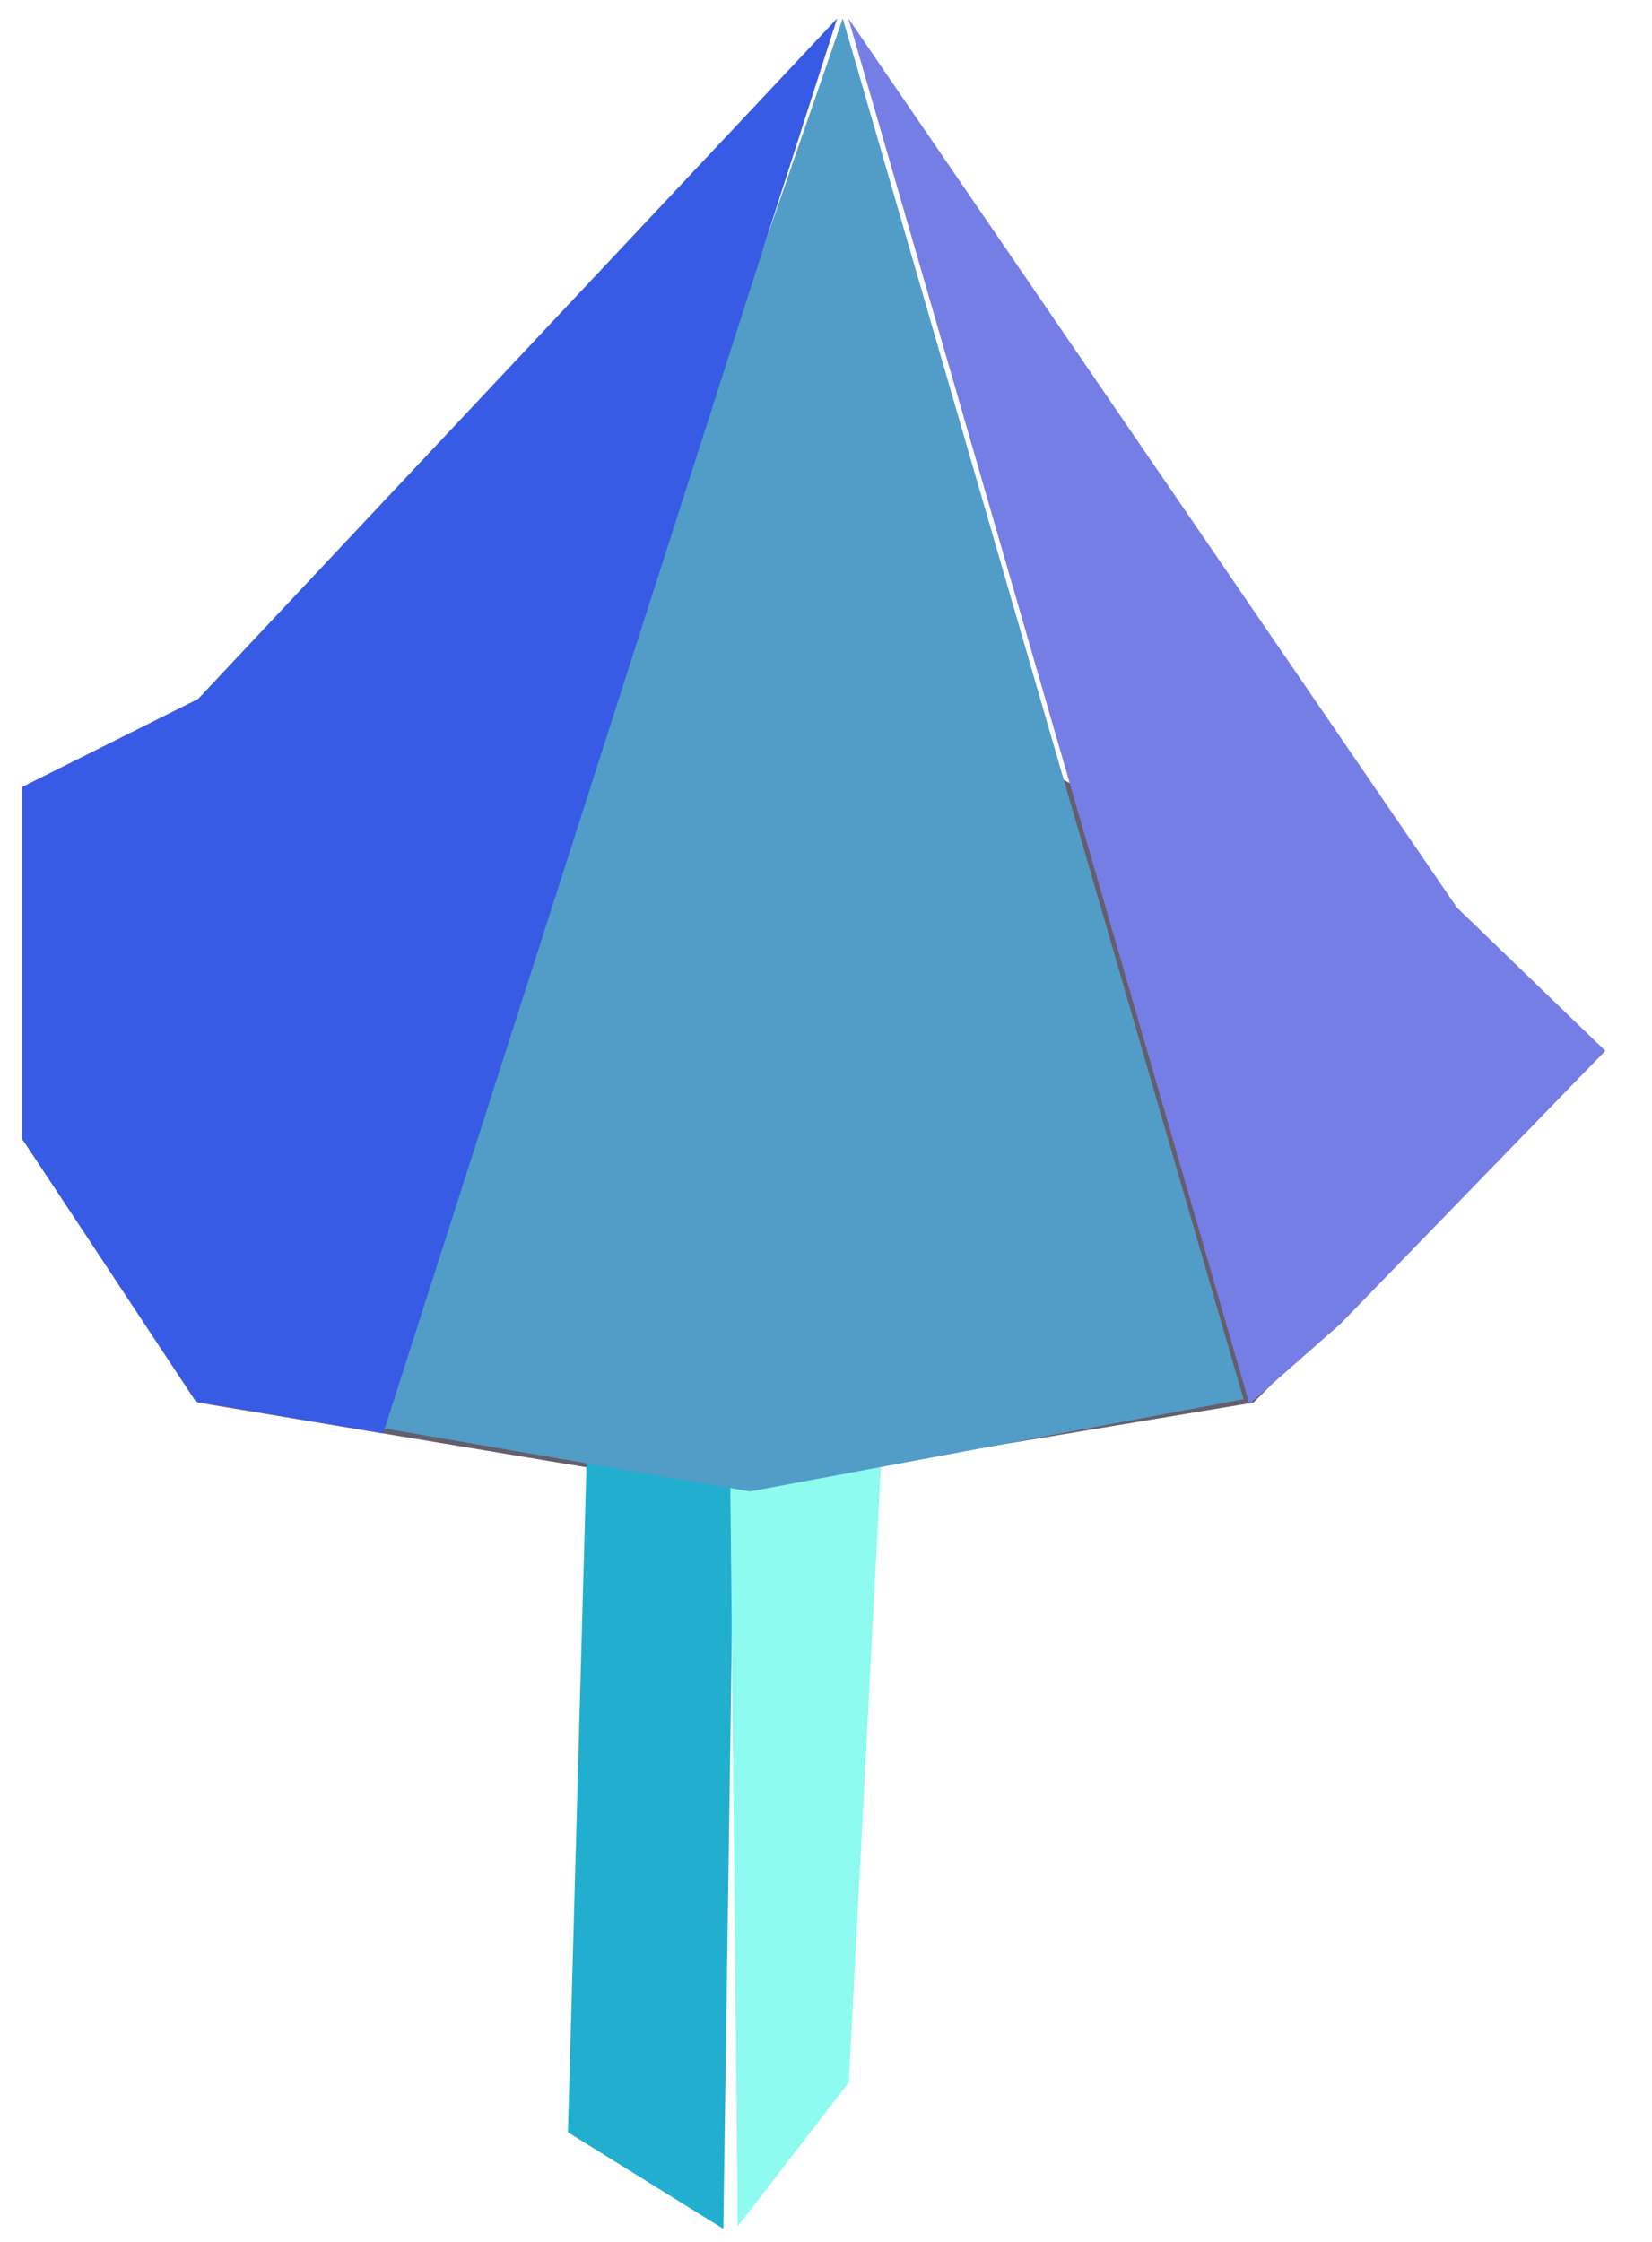<?xml version="1.0" encoding="UTF-8" standalone="no"?><!DOCTYPE svg PUBLIC "-//W3C//DTD SVG 1.1//EN" "http://www.w3.org/Graphics/SVG/1.1/DTD/svg11.dtd"><svg width="100%" height="100%" viewBox="0 0 28 38" version="1.1" xmlns="http://www.w3.org/2000/svg" xmlns:xlink="http://www.w3.org/1999/xlink" xml:space="preserve" xmlns:serif="http://www.serif.com/" style="fill-rule:evenodd;clip-rule:evenodd;stroke-linejoin:round;stroke-miterlimit:1.414;"><g id="mushroom02"><path d="M27.208,17.811l-5.963,5.963l-8.944,1.49l-8.944,-1.49l-2.982,-4.472l0,-5.963l14.907,-1.491l11.926,5.963Z" style="fill:#655e6d;"/><path d="M10.157,17.037l-0.531,19.105l2.634,1.637l0.274,-19.081l-2.377,-1.661Z" style="fill:#22aecf;"/><path d="M15.282,18.106l-0.895,17.189l-1.883,2.443l-0.209,-20.819l2.987,1.187Z" style="fill:#8efaf0;"/><path d="M14.379,0.312l10.315,15.071l2.514,2.428l-4.49,4.63l-1.542,1.356l-6.797,-23.485Z" style="fill:#757ee4;"/><path d="M21.078,23.717l-8.366,1.563l-6.67,-1.15l8.242,-23.818l6.794,23.405Z" style="fill:#519dc7;"/><path d="M0.375,13.339l0,5.963l2.944,4.454l3.175,0.54l7.695,-23.984l-10.832,11.536l-2.982,1.491Z" style="fill:#385be5;"/></g></svg>